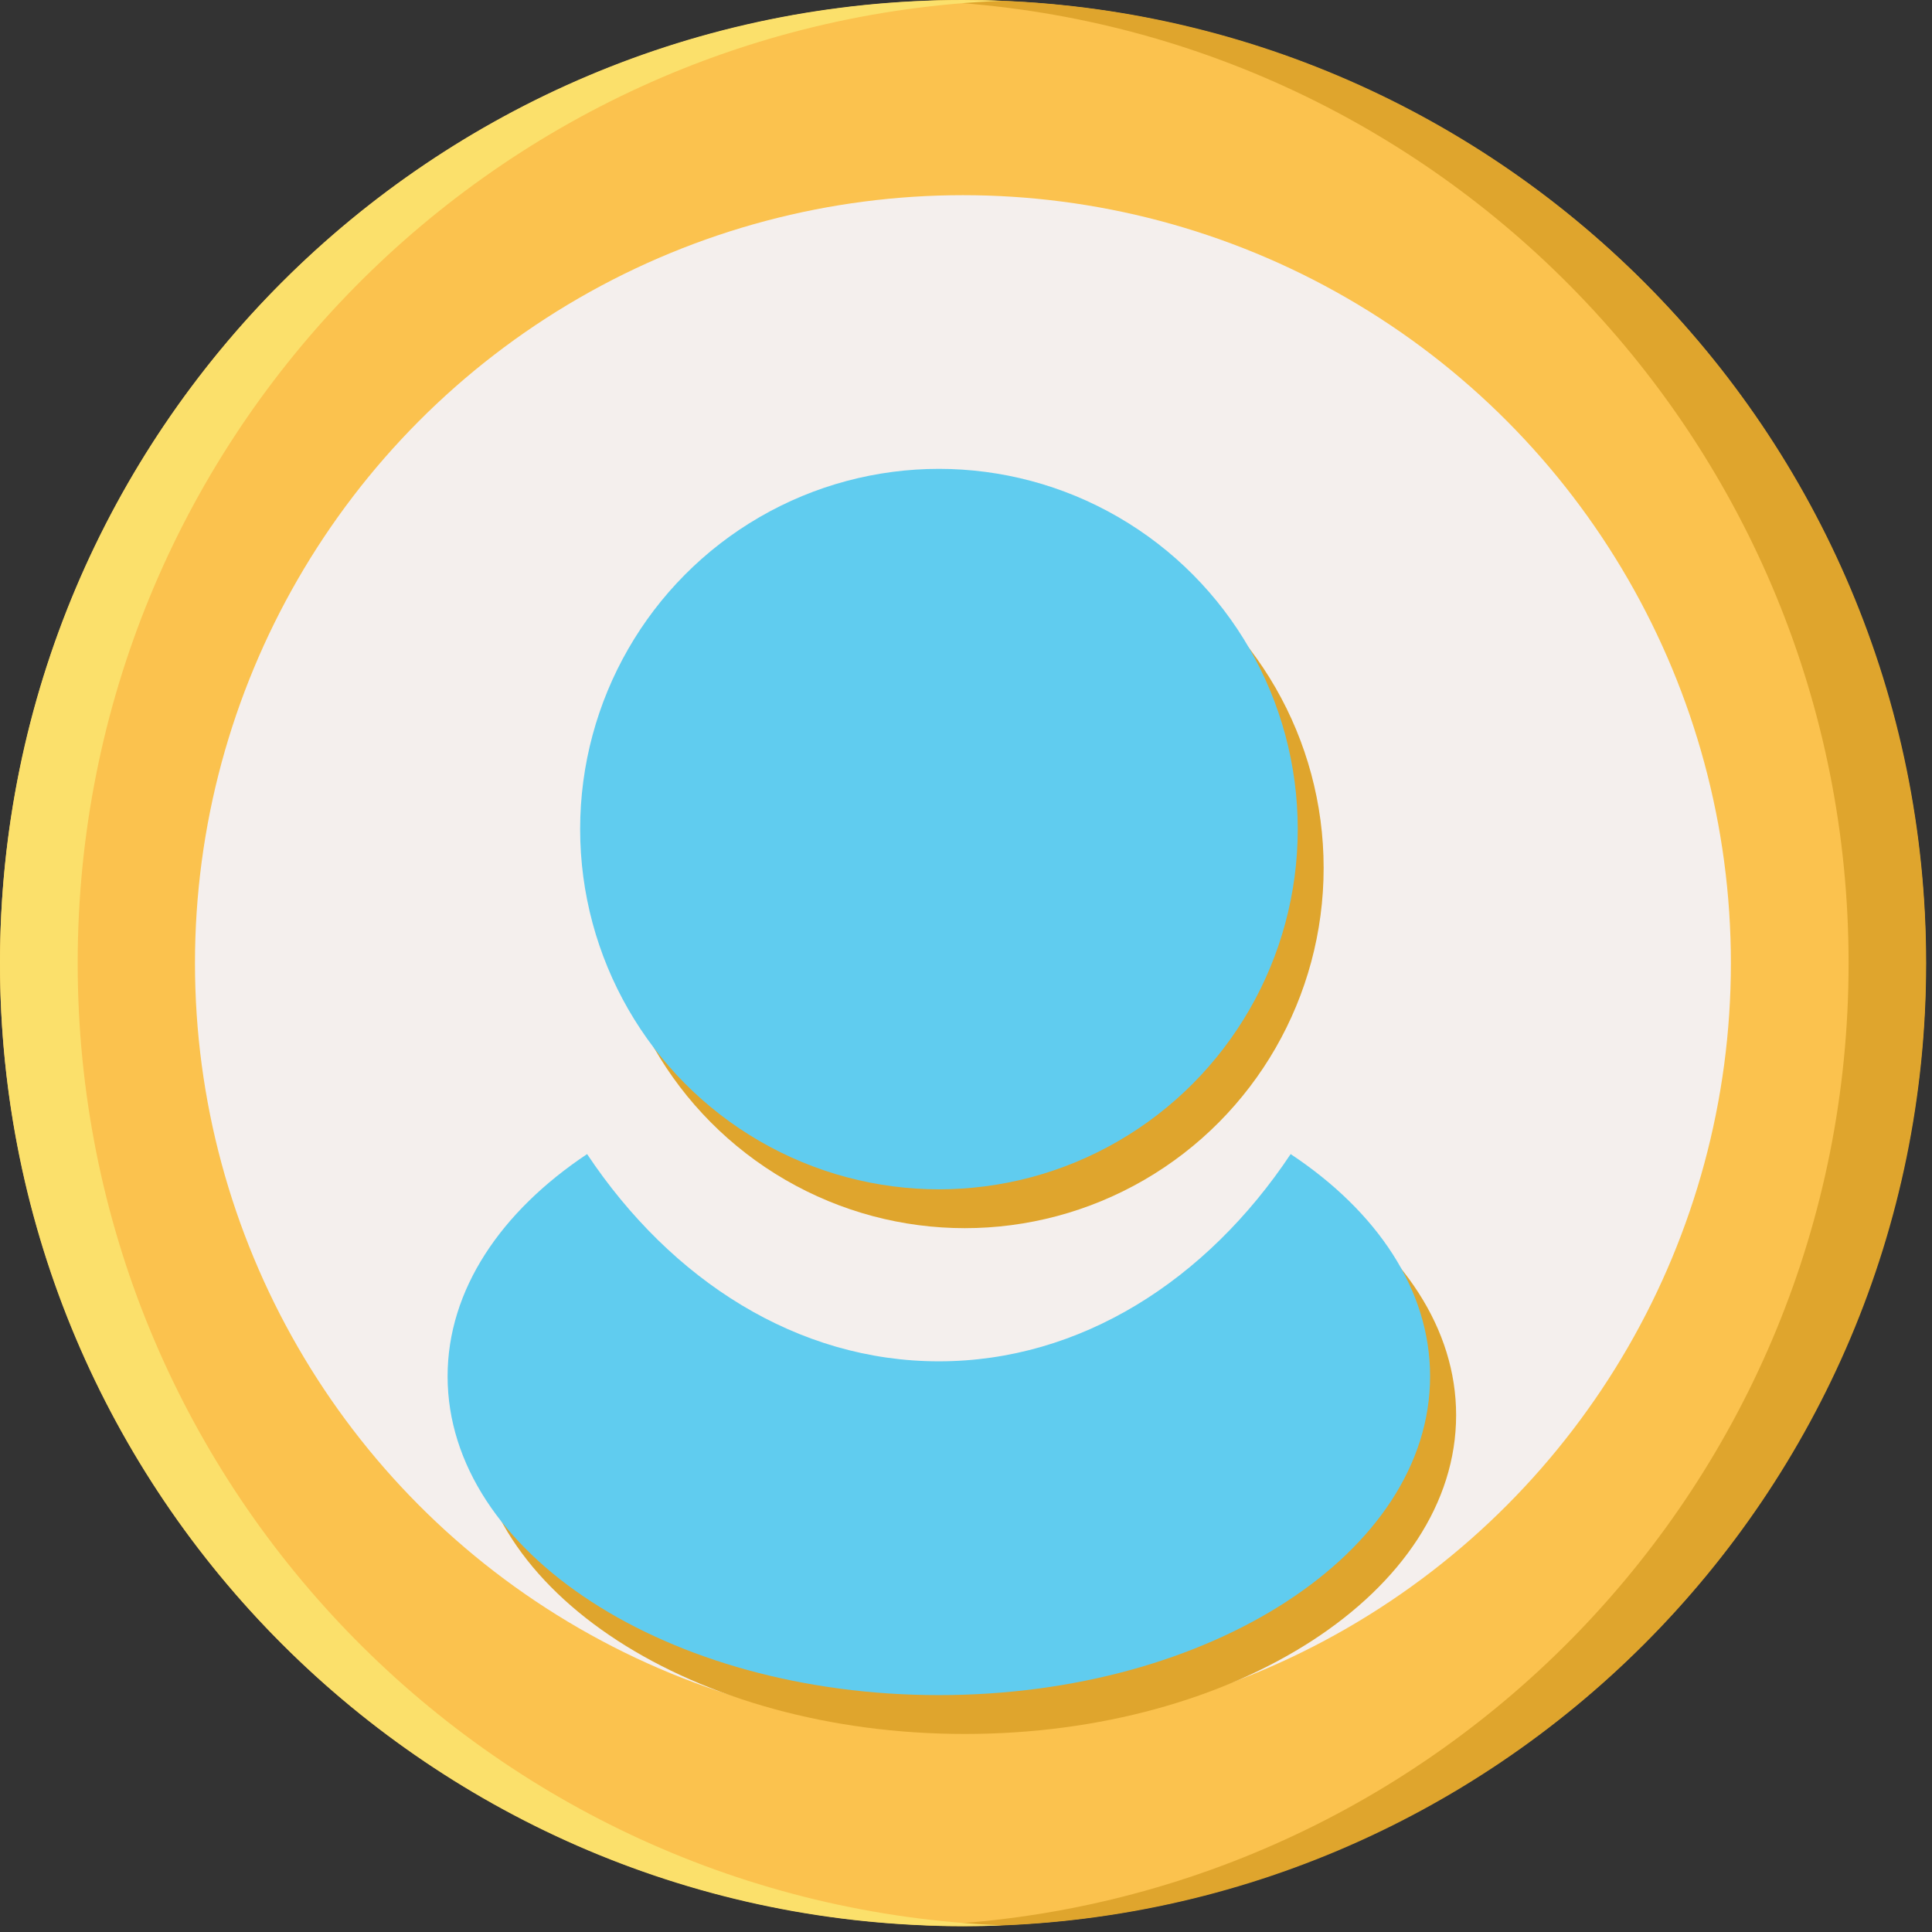 <?xml version="1.0" encoding="utf-8"?>
<!-- Generator: Adobe Illustrator 16.0.4, SVG Export Plug-In . SVG Version: 6.00 Build 0)  -->
<!DOCTYPE svg PUBLIC "-//W3C//DTD SVG 1.1//EN" "http://www.w3.org/Graphics/SVG/1.1/DTD/svg11.dtd">
<svg version="1.1" id="Layer_1" xmlns="http://www.w3.org/2000/svg" xmlns:xlink="http://www.w3.org/1999/xlink" x="0px" y="0px"
	 width="28.35px" height="28.35px" viewBox="0 0 28.35 28.35" enable-background="new 0 0 28.35 28.35" xml:space="preserve">
<rect x="0" y="0" width="28.35" height="28.35" fill="#333333" stroke="none"/>
<ellipse fill="#FBC24E" cx="14.13" cy="14.132" rx="14.13" ry="14.13"/>
<ellipse fill="#F4EFED" cx="14.13" cy="14.133" rx="11.269" ry="11.269"/>
<path fill="#DFA52D" d="M14.133,0c-0.191,0-0.381,0.005-0.569,0.013c7.541,0.299,13.562,6.505,13.562,14.121
	c0,7.612-6.021,13.819-13.562,14.119c0.188,0.009,0.378,0.012,0.569,0.012c7.805,0,14.131-6.325,14.131-14.13
	C28.265,6.328,21.938,0,14.133,0L14.133,0z"/>
<path fill="#FBE06B" d="M14.133,28.264c0.19,0,0.381-0.003,0.569-0.012C7.162,27.952,1.14,21.745,1.14,14.133
	c0-7.615,6.022-13.822,13.562-14.121C14.515,0.005,14.324,0,14.133,0C6.328,0,0,6.328,0,14.133C0,21.938,6.328,28.264,14.133,28.264
	z"/>
<ellipse fill="#DFA52D" cx="14.158" cy="12.736" rx="5.265" ry="5.286"/>
<path fill="#DFA52D" d="M19.32,17.505c-1.238,1.858-3.088,3.041-5.162,3.041c-2.071,0-3.924-1.183-5.162-3.041
	c-1.265,0.842-2.047,1.993-2.047,3.261c0,2.584,3.229,4.678,7.209,4.678c3.982,0,7.209-2.094,7.209-4.678
	C21.367,19.498,20.588,18.347,19.32,17.505z"/>
<ellipse fill="#60CCEF" cx="13.778" cy="12.166" rx="5.265" ry="5.286"/>
<path fill="#60CCEF" d="M18.939,16.935c-1.238,1.858-3.088,3.041-5.162,3.041c-2.071,0-3.924-1.183-5.162-3.041
	c-1.265,0.842-2.047,1.993-2.047,3.261c0,2.584,3.229,4.678,7.209,4.678c3.982,0,7.208-2.094,7.208-4.678
	C20.986,18.928,20.207,17.776,18.939,16.935z"/>
</svg>
